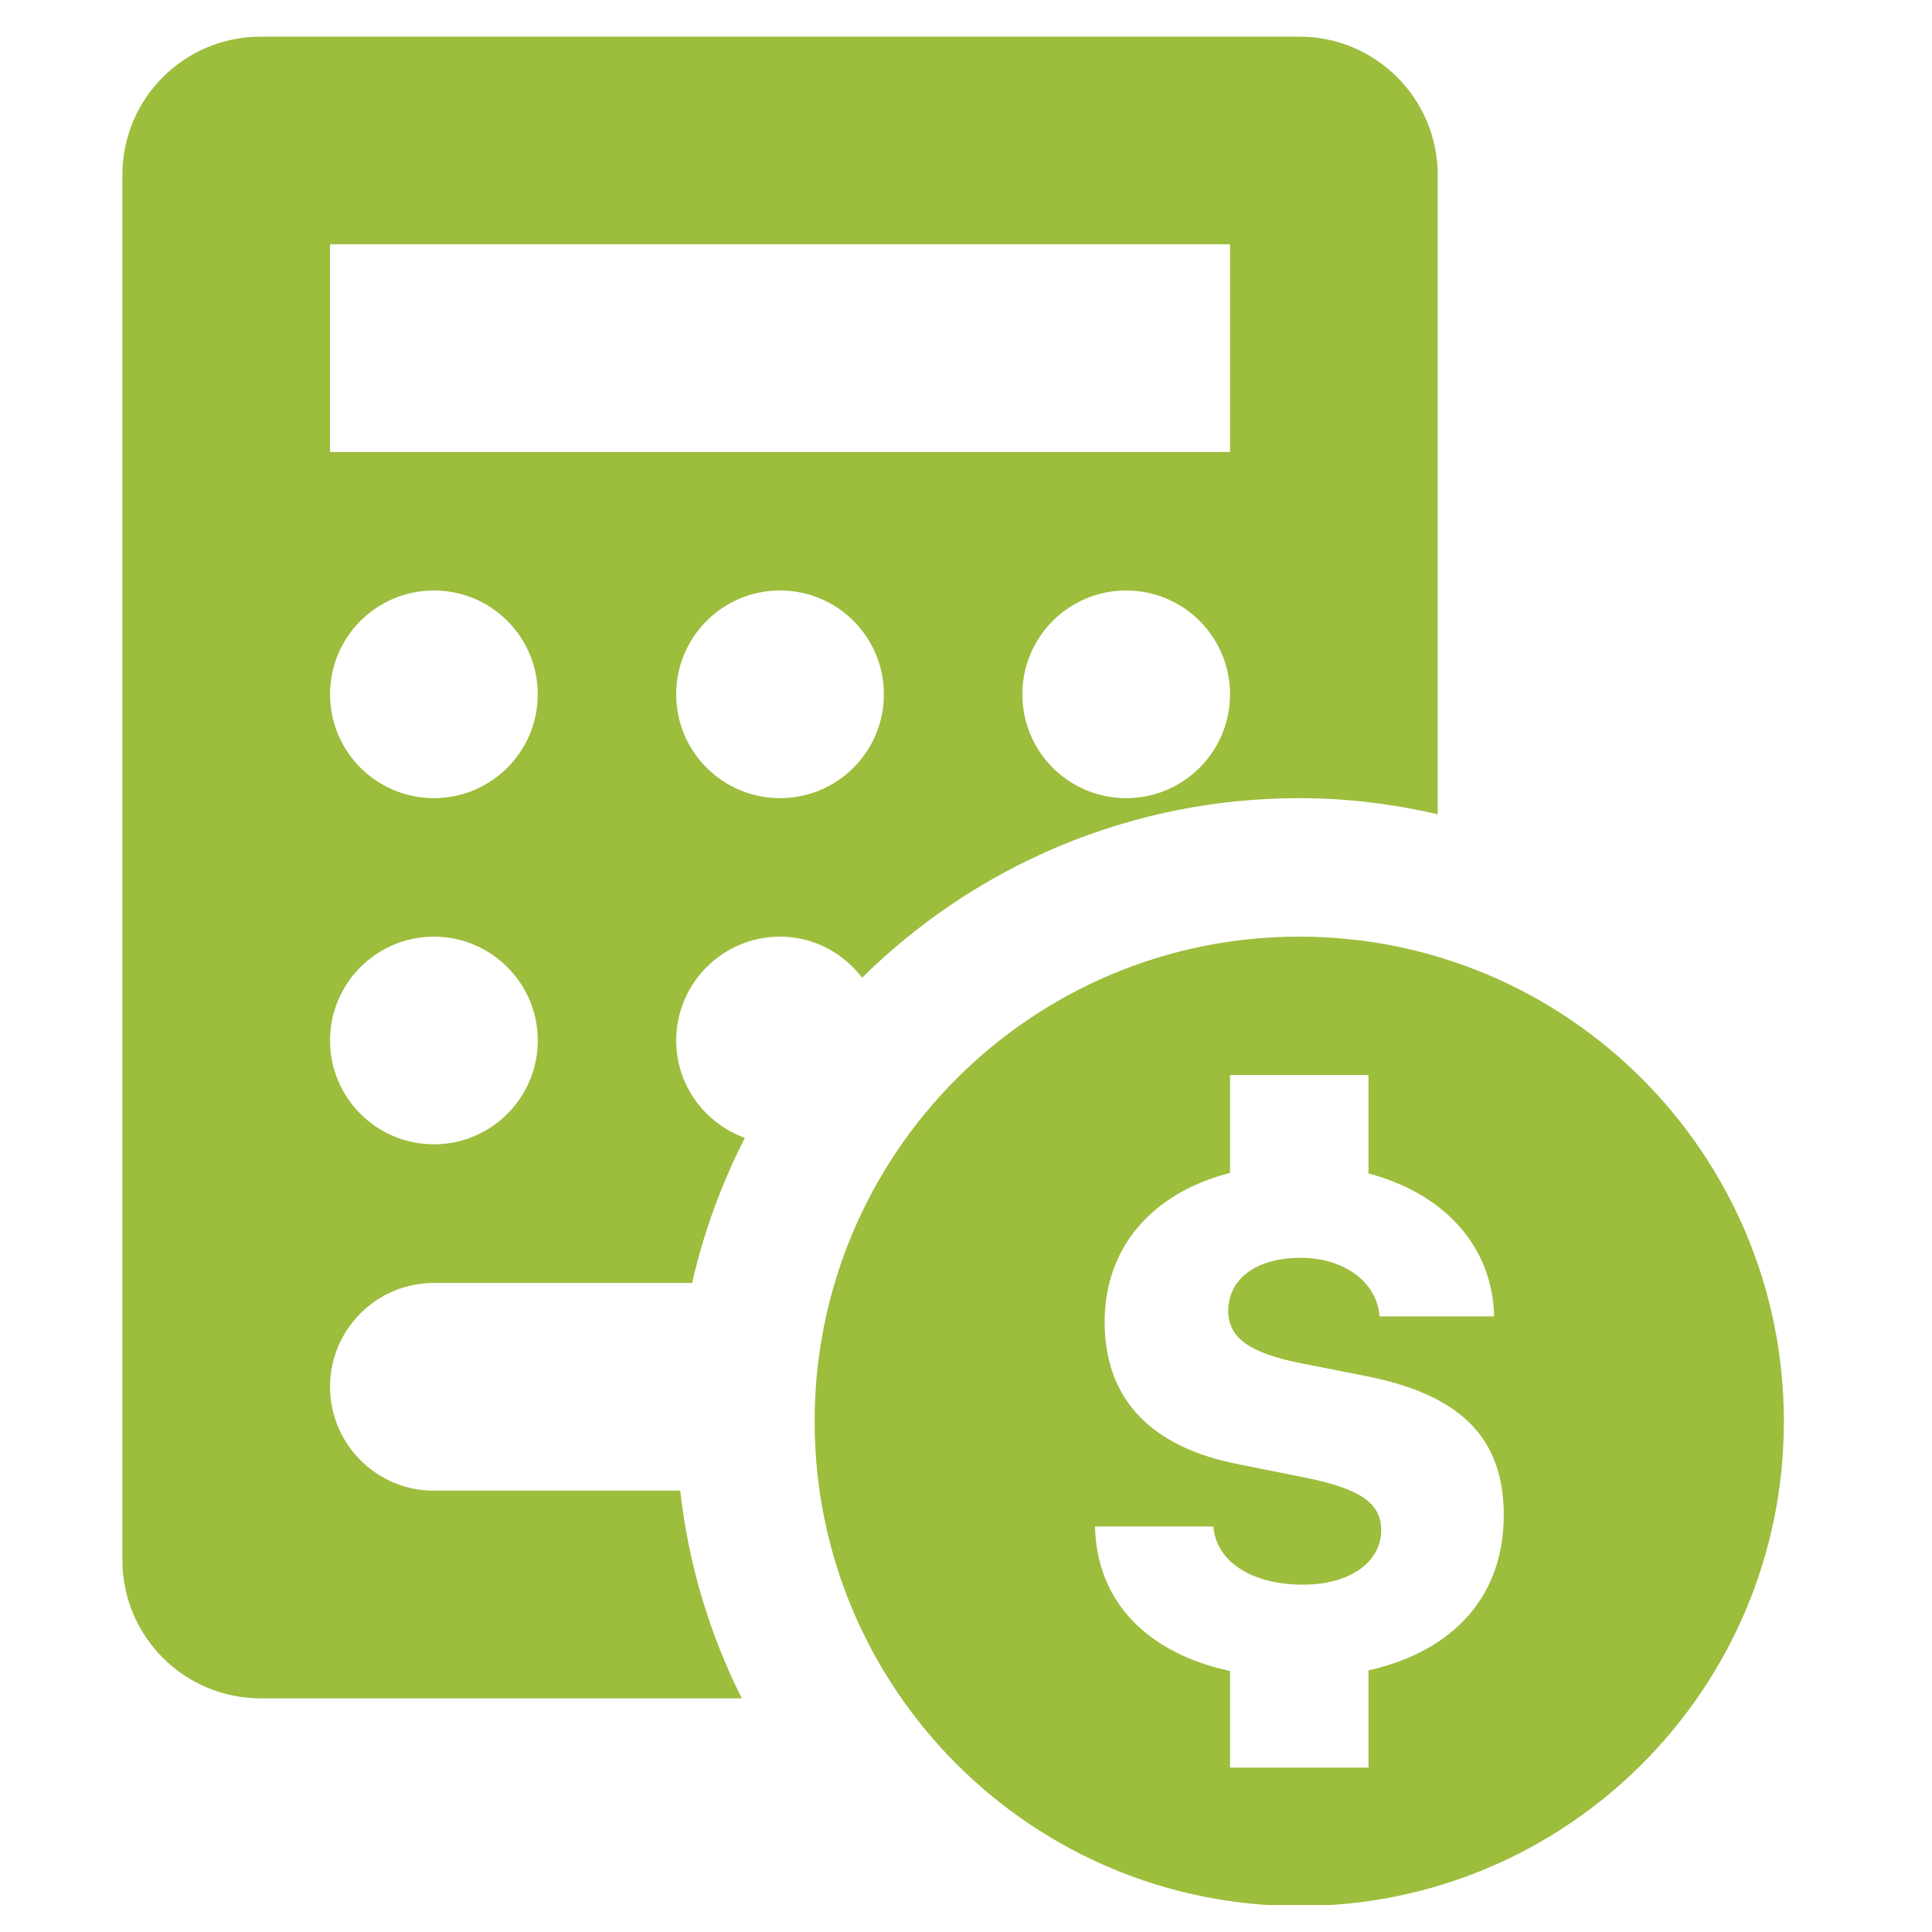 <svg xmlns="http://www.w3.org/2000/svg" xmlns:xlink="http://www.w3.org/1999/xlink" width="50" zoomAndPan="magnify" viewBox="0 0 37.5 37.5" height="50" preserveAspectRatio="xMidYMid meet" version="1.0"><defs><clipPath id="fc7c9ae45a"><path d="M 2.375 0.707 L 34.938 0.707 L 34.938 36.977 L 2.375 36.977 Z M 2.375 0.707 " clip-rule="nonzero"/></clipPath></defs><g clip-path="url(#fc7c9ae45a)"><path fill="#9dbd3d" d="M 5.062 0.711 C 3.574 0.711 2.375 1.914 2.375 3.398 L 2.375 30.277 C 2.375 31.762 3.574 32.965 5.062 32.965 L 14.398 32.965 C 13.777 31.727 13.363 30.367 13.203 28.934 L 8.422 28.934 C 7.309 28.934 6.406 28.027 6.406 26.918 C 6.406 25.805 7.309 24.902 8.422 24.902 L 13.434 24.902 C 13.66 23.91 14.008 22.969 14.457 22.086 C 13.684 21.805 13.125 21.07 13.125 20.195 C 13.125 19.086 14.027 18.18 15.141 18.18 C 15.793 18.18 16.363 18.496 16.734 18.977 C 18.914 16.824 21.914 15.492 25.219 15.492 C 26.145 15.492 27.043 15.605 27.906 15.805 L 27.906 3.398 C 27.906 1.914 26.703 0.711 25.219 0.711 Z M 6.406 4.742 L 23.875 4.742 L 23.875 8.773 L 6.406 8.773 Z M 8.422 11.461 C 9.535 11.461 10.438 12.363 10.438 13.477 C 10.438 14.59 9.535 15.492 8.422 15.492 C 7.309 15.492 6.406 14.59 6.406 13.477 C 6.406 12.363 7.309 11.461 8.422 11.461 Z M 15.141 11.461 C 16.254 11.461 17.156 12.363 17.156 13.477 C 17.156 14.59 16.254 15.492 15.141 15.492 C 14.027 15.492 13.125 14.59 13.125 13.477 C 13.125 12.363 14.027 11.461 15.141 11.461 Z M 21.859 11.461 C 22.973 11.461 23.875 12.363 23.875 13.477 C 23.875 14.59 22.973 15.492 21.859 15.492 C 20.746 15.492 19.844 14.59 19.844 13.477 C 19.844 12.363 20.746 11.461 21.859 11.461 Z M 8.422 18.18 C 9.535 18.18 10.438 19.086 10.438 20.195 C 10.438 21.309 9.535 22.211 8.422 22.211 C 7.309 22.211 6.406 21.309 6.406 20.195 C 6.406 19.086 7.309 18.18 8.422 18.18 Z M 25.219 18.18 C 20.023 18.18 15.812 22.395 15.812 27.59 C 15.812 32.785 20.023 36.996 25.219 36.996 C 30.414 36.996 34.625 32.785 34.625 27.59 C 34.625 22.395 30.414 18.18 25.219 18.18 Z M 23.875 20.867 L 26.562 20.867 L 26.562 22.777 C 28.027 23.164 28.973 24.188 29 25.551 L 26.777 25.551 C 26.727 24.883 26.09 24.414 25.242 24.414 C 24.395 24.414 23.84 24.816 23.84 25.445 C 23.84 25.965 24.258 26.266 25.258 26.461 L 26.477 26.703 C 28.348 27.062 29.188 27.906 29.188 29.41 C 29.188 30.984 28.211 32.051 26.562 32.422 L 26.562 34.309 L 23.875 34.309 L 23.875 32.434 C 22.266 32.086 21.285 31.086 21.254 29.629 L 23.551 29.629 C 23.609 30.316 24.297 30.758 25.297 30.758 C 26.195 30.758 26.809 30.324 26.809 29.699 C 26.809 29.172 26.395 28.891 25.312 28.676 L 24.066 28.426 C 22.336 28.098 21.441 27.152 21.441 25.66 C 21.441 24.203 22.371 23.152 23.875 22.766 Z M 23.875 20.867 " fill-opacity="1" fill-rule="nonzero"/></g></svg>